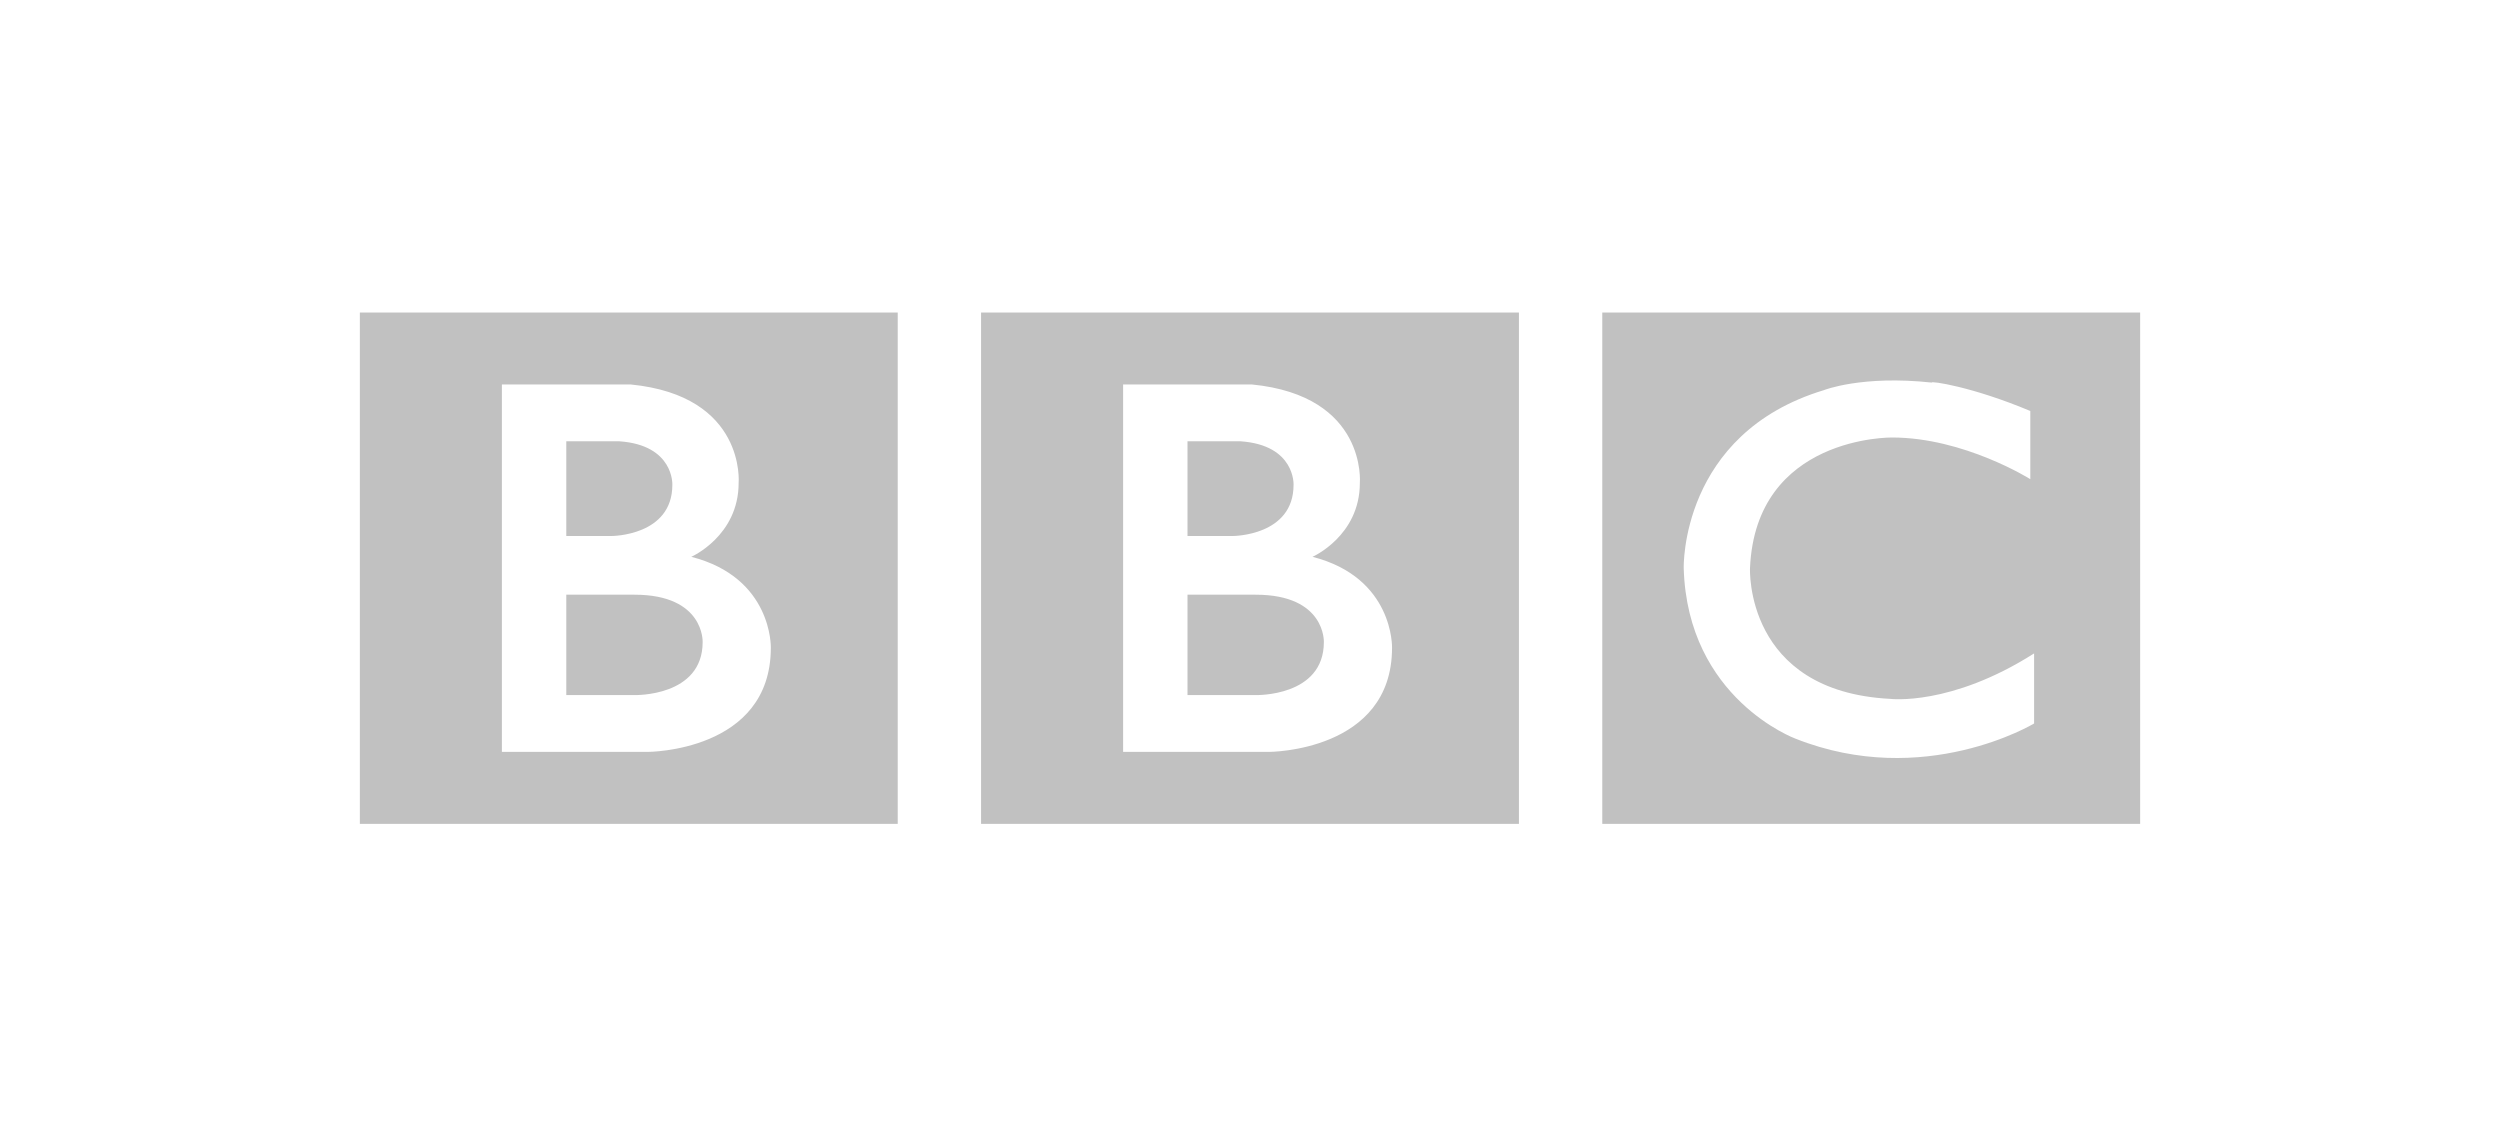 <?xml version="1.0" encoding="utf-8"?>
<!-- Generator: Adobe Illustrator 24.3.0, SVG Export Plug-In . SVG Version: 6.00 Build 0)  -->
<svg version="1.1" id="Layer_1" xmlns="http://www.w3.org/2000/svg" xmlns:xlink="http://www.w3.org/1999/xlink" x="0px" y="0px"
	 viewBox="0 0 132 60" style="enable-background:new 0 0 132 60;" xml:space="preserve">
<style type="text/css">
	.st0{fill:#C1C1C1;}
</style>
<path class="st0" d="M69.9,33.9c0,2.9-3.6,2.8-3.6,2.8h-3.6v-5.3h3.6C70,31.4,69.9,33.9,69.9,33.9z M62.7,23.3h2.8
	c2.9,0.2,2.8,2.3,2.8,2.3c0,2.7-3.2,2.7-3.2,2.7h-2.4L62.7,23.3L62.7,23.3z M69.3,29.4c0,0,2.5-1.1,2.5-3.9c0,0,0.4-4.6-5.7-5.2
	h-6.8v19.4H67c0,0,6.5,0,6.5-5.5C73.5,34.2,73.6,30.5,69.3,29.4z M51.8,16.5h28.4v27H51.8V16.5L51.8,16.5z M37.1,33.9
	c0,2.9-3.6,2.8-3.6,2.8h-3.6v-5.3h3.6C37.2,31.4,37.1,33.9,37.1,33.9z M29.9,23.3h2.8c2.9,0.2,2.8,2.3,2.8,2.3
	c0,2.7-3.2,2.7-3.2,2.7h-2.4L29.9,23.3L29.9,23.3z M36.5,29.4c0,0,2.5-1.1,2.5-3.9c0,0,0.4-4.6-5.7-5.2h-6.8v19.4h7.7
	c0,0,6.5,0,6.5-5.5C40.7,34.2,40.8,30.5,36.5,29.4L36.5,29.4z M19,16.5h28.4v27H19L19,16.5L19,16.5z M107.2,21.7v3.6
	c0,0-3.5-2.2-7.3-2.2c0,0-7.2-0.1-7.5,6.9c0,0-0.3,6.5,7.4,6.9c0,0,3.2,0.4,7.6-2.4v3.7c0,0-5.8,3.5-12.6,0.8c0,0-5.7-2.1-5.9-9
	c0,0-0.2-7.1,7.4-9.4c0,0,2-0.8,5.7-0.4C101.9,20.1,104.1,20.4,107.2,21.7z M84.6,43.5H113v-27H84.6V43.5z"/>
</svg>
